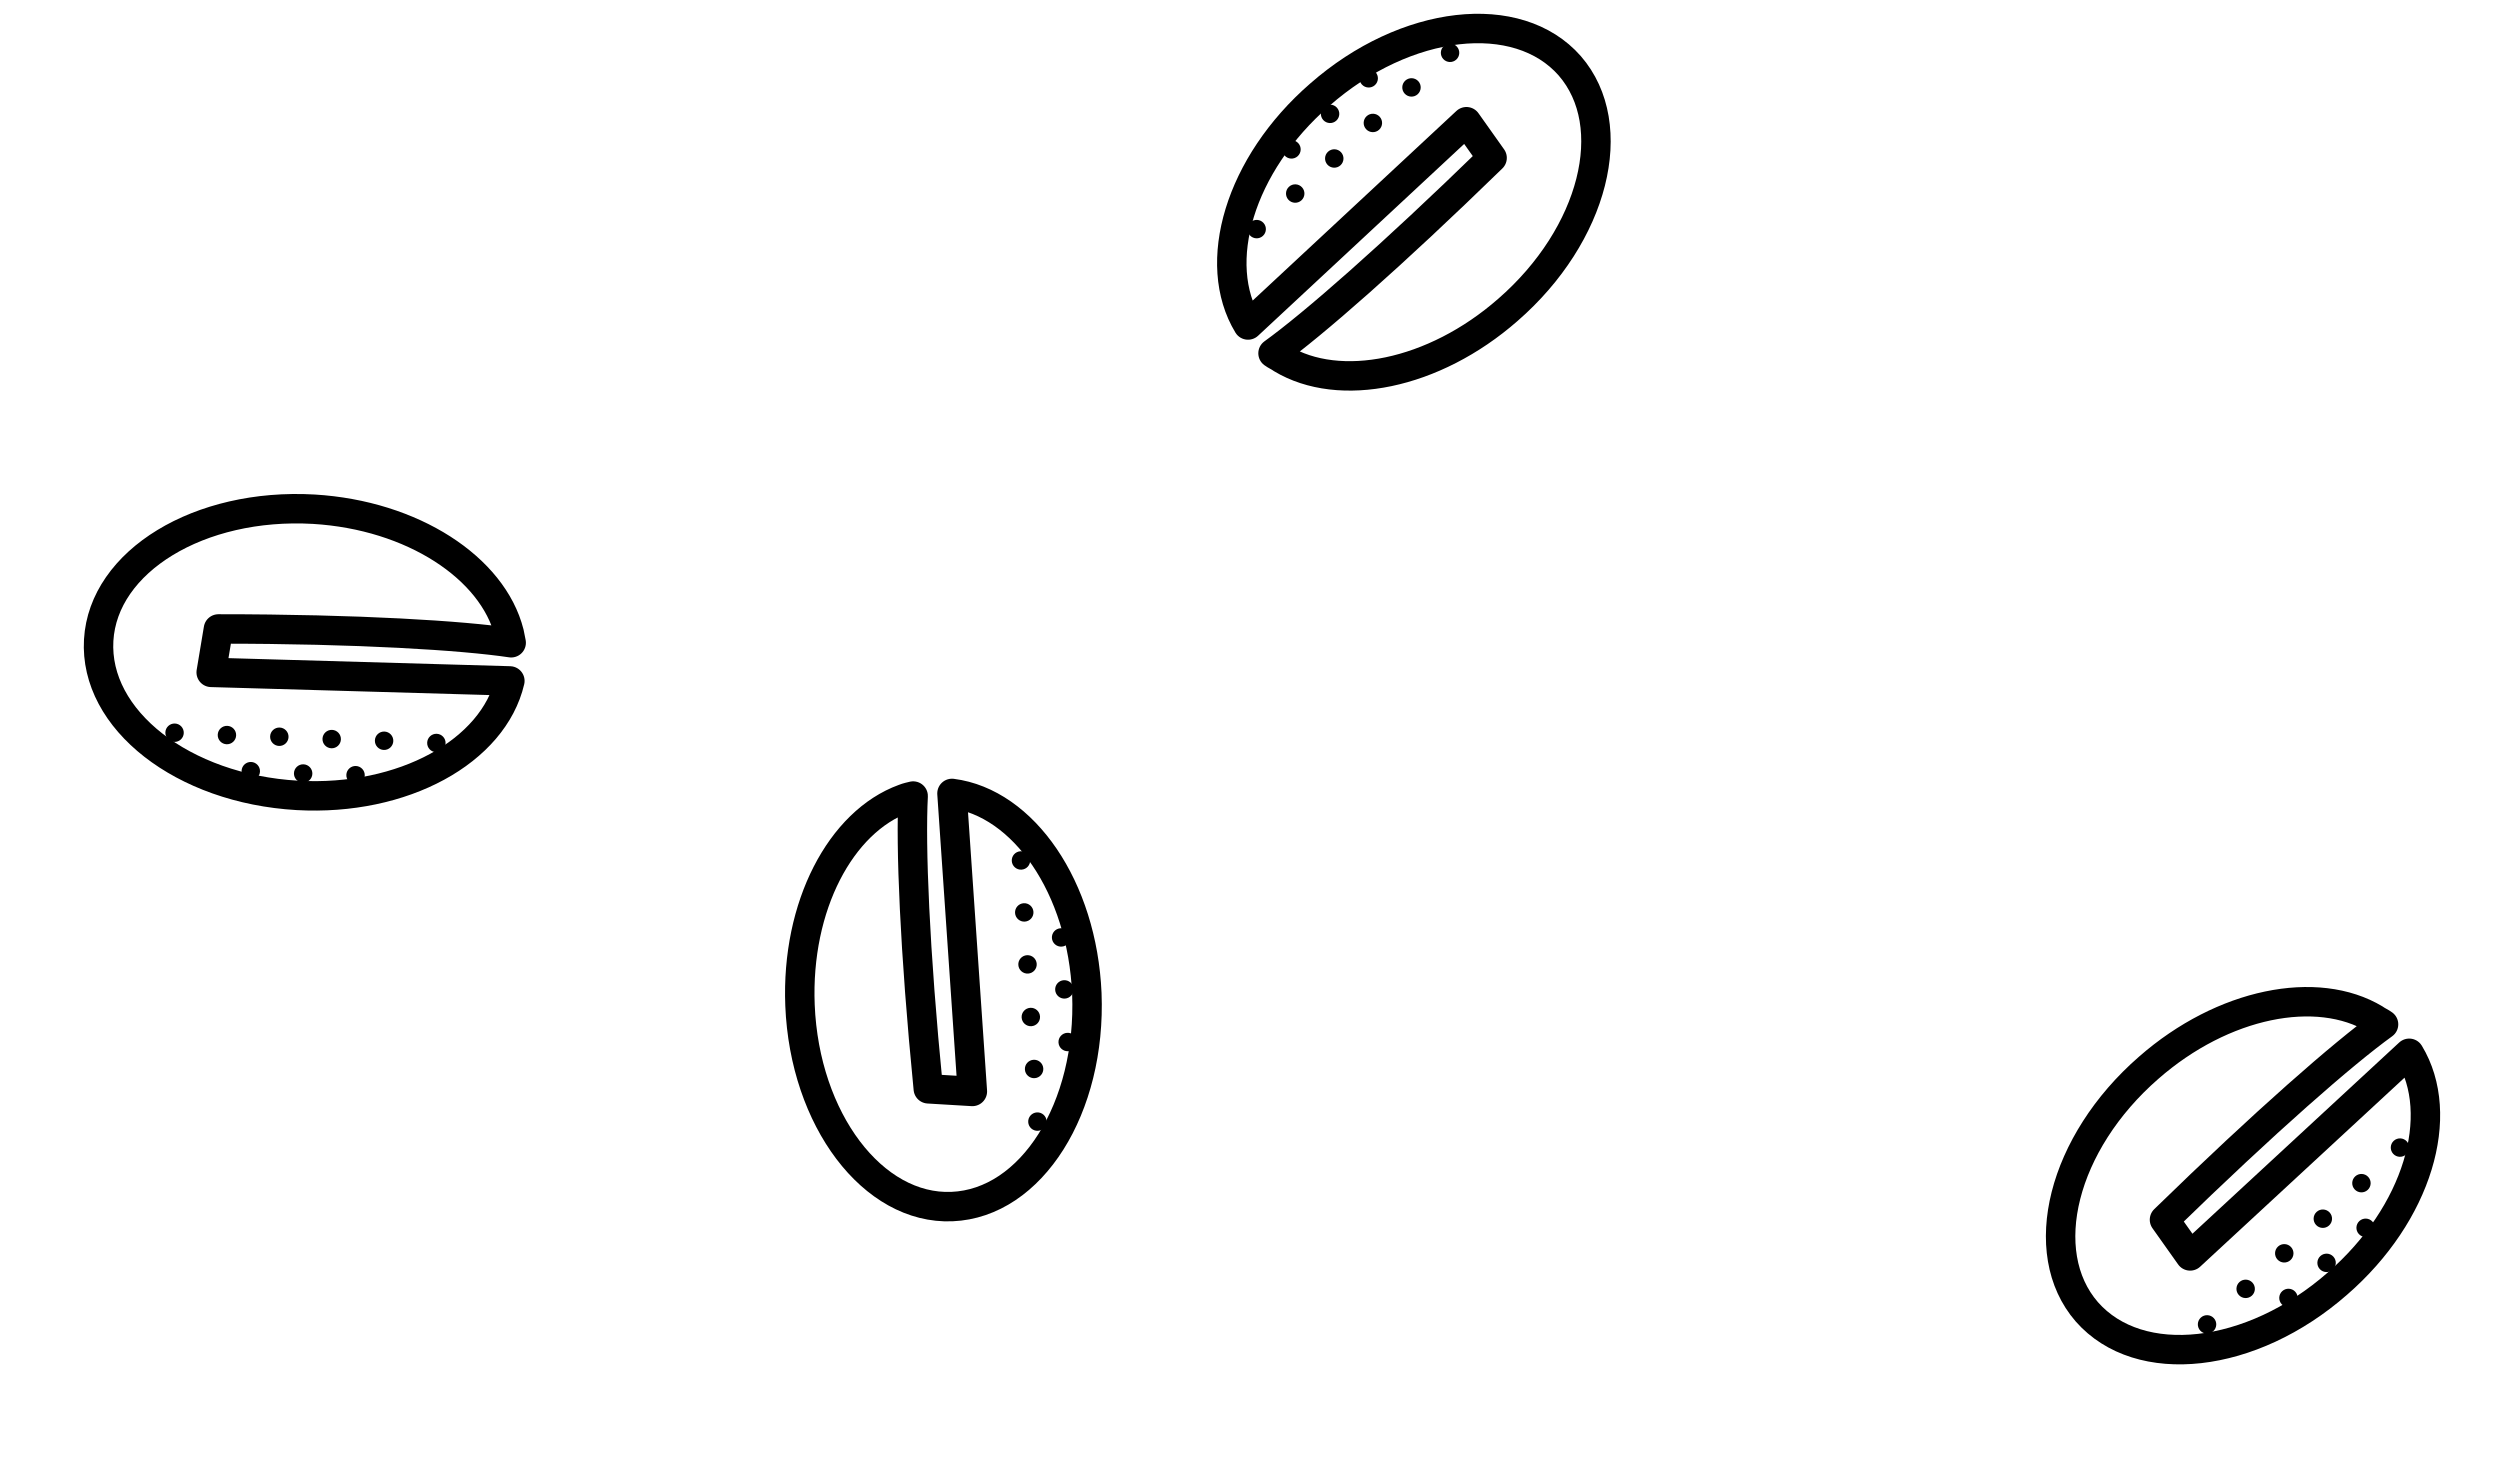 <?xml version="1.0" encoding="utf-8"?>
<!-- Generator: Adobe Illustrator 21.1.0, SVG Export Plug-In . SVG Version: 6.00 Build 0)  -->
<svg version="1.1" id="Layer_1" xmlns="http://www.w3.org/2000/svg" xmlns:xlink="http://www.w3.org/1999/xlink" x="0px" y="0px"
	 viewBox="0 0 380 222.7" style="enable-background:new 0 0 380 222.7;" xml:space="preserve">
<style type="text/css">
	.st0{fill:#FFFFFF;}
	.st1{fill:#9CC184;}
	.st2{fill:none;stroke:#9CC184;stroke-width:1.093;stroke-miterlimit:10;}
	.st3{opacity:0.7;}
	.st4{opacity:0.65;}
	.st5{opacity:0.25;}
	.st6{fill:#CFD1D3;}
	.st7{fill:none;stroke:#9CC184;stroke-width:1.826;stroke-miterlimit:10;}
	.st8{fill:none;stroke:#9CC184;stroke-width:1.826;stroke-linecap:round;stroke-linejoin:round;stroke-miterlimit:10;}
	.st9{fill:none;stroke:#000000;stroke-width:4.474;stroke-linecap:round;stroke-linejoin:round;stroke-miterlimit:10;}
	.st10{fill:none;stroke:#9CC184;stroke-width:1.043;stroke-miterlimit:10;}
	.st11{fill:none;stroke:#9CC184;stroke-width:1.043;stroke-linecap:round;stroke-linejoin:round;stroke-miterlimit:10;}
	.st12{fill:none;stroke:#000000;stroke-width:2.557;stroke-linecap:round;stroke-linejoin:round;stroke-miterlimit:10;}
	.st13{fill:none;stroke:#000000;stroke-width:3.728;stroke-linecap:round;stroke-linejoin:round;stroke-miterlimit:10;}
	.st14{fill:none;stroke:#000000;stroke-width:4.474;stroke-linecap:round;stroke-linejoin:round;stroke-miterlimit:10;}
	.st15{fill:none;stroke:#3A3537;stroke-width:3.047;stroke-linecap:round;stroke-linejoin:round;stroke-miterlimit:10;}
	.st16{fill:none;stroke:#3A3537;stroke-width:3.486;stroke-linecap:round;stroke-linejoin:round;stroke-miterlimit:10;}
	.st17{fill:none;stroke:#000000;stroke-width:2.363;stroke-linecap:round;stroke-linejoin:round;stroke-miterlimit:10;}
	.st18{fill:none;stroke:#000000;stroke-width:1.969;stroke-linecap:round;stroke-linejoin:round;stroke-miterlimit:10;}
	.st19{fill:none;stroke:#000000;stroke-width:2.363;stroke-linecap:round;stroke-linejoin:round;stroke-miterlimit:10;}
	.st20{fill:none;stroke:#3A3537;stroke-width:1.609;stroke-linecap:round;stroke-linejoin:round;stroke-miterlimit:10;}
	.st21{fill:none;stroke:#3A3537;stroke-width:1.841;stroke-linecap:round;stroke-linejoin:round;stroke-miterlimit:10;}
	.st22{fill:none;stroke:#FFFFFF;stroke-width:1.826;stroke-linecap:round;stroke-linejoin:round;stroke-miterlimit:10;}
	.st23{fill:none;stroke:#FFFFFF;stroke-width:1.353;stroke-linecap:round;stroke-linejoin:round;stroke-miterlimit:10;}
	.st24{opacity:0.5;}
	.st25{fill:none;stroke:#000000;stroke-width:2.556;stroke-linecap:round;stroke-linejoin:round;stroke-miterlimit:10;}
	.st26{opacity:0.5;fill:#CFD1D3;}
	.st27{opacity:0.35;}
	.st28{opacity:0.25;fill:#CFD1D3;}
	.st29{opacity:0.85;fill:#9CC184;}
	.st30{fill:#55705A;}
	.st31{fill:none;stroke:#9CC184;stroke-width:1.175;stroke-miterlimit:10;}
	.st32{fill:none;stroke:#000000;stroke-width:2;stroke-linecap:round;stroke-linejoin:round;stroke-miterlimit:10;}
	.st33{fill:none;stroke:#000000;stroke-width:1.434;stroke-linecap:round;stroke-linejoin:round;stroke-miterlimit:10;}
	.st34{fill:none;stroke:#9CC184;stroke-width:1.101;stroke-miterlimit:10;}
	.st35{fill:none;stroke:#000000;stroke-width:4.437;stroke-linecap:round;stroke-linejoin:round;stroke-miterlimit:10;}
	.st36{clip-path:url(#SVGID_88_);}
	.st37{clip-path:url(#SVGID_90_);}
	.st38{clip-path:url(#SVGID_92_);}
	.st39{clip-path:url(#SVGID_100_);}
	.st40{clip-path:url(#SVGID_102_);}
	.st41{fill:none;stroke:#9CC184;stroke-width:0.303;stroke-miterlimit:10;}
	.st42{fill:none;stroke:#9CC184;stroke-width:0.303;stroke-linecap:round;stroke-linejoin:round;stroke-miterlimit:10;}
	.st43{fill:none;stroke:#000000;stroke-width:0.744;stroke-linecap:round;stroke-linejoin:round;stroke-miterlimit:10;}
	.st44{fill:none;stroke:#000000;stroke-width:0.62;stroke-linecap:round;stroke-linejoin:round;stroke-miterlimit:10;}
	.st45{fill:none;stroke:#000000;stroke-width:0.744;stroke-linecap:round;stroke-linejoin:round;stroke-miterlimit:10;}
	.st46{fill:none;stroke:#3A3537;stroke-width:0.506;stroke-linecap:round;stroke-linejoin:round;stroke-miterlimit:10;}
	.st47{fill:none;stroke:#3A3537;stroke-width:0.58;stroke-linecap:round;stroke-linejoin:round;stroke-miterlimit:10;}
	.st48{fill:none;stroke:#FFFFFF;stroke-width:0.303;stroke-linecap:round;stroke-linejoin:round;stroke-miterlimit:10;}
	.st49{fill:none;stroke:#9CC184;stroke-width:0.304;stroke-miterlimit:10;}
	.st50{fill:none;stroke:#9CC184;stroke-width:0.304;stroke-linecap:round;stroke-linejoin:round;stroke-miterlimit:10;}
	.st51{fill:none;stroke:#FFFFFF;stroke-width:0.304;stroke-linecap:round;stroke-linejoin:round;stroke-miterlimit:10;}
</style>
<g>
	<g>
		<path class="st9" d="M144.7,120.6c10.9,1.4,19.8,14.3,20.5,30.4c0.7,17.4-8.4,31.9-20.5,32.4c-12,0.5-22.4-13.2-23.1-30.6
			c-0.6-15.1,6.2-27.9,15.8-31.4c0.5-0.2,1-0.3,1.4-0.4c-0.4,7.5,0.2,23.2,2.3,44.5l6.7,0.4L144.7,120.6z"/>
	</g>
	<g>
		<ellipse transform="matrix(0.998 -6.179253e-02 6.179253e-02 0.998 -8.273 9.886)" cx="155.7" cy="138.7" rx="1.4" ry="1.4"/>
		<ellipse transform="matrix(0.998 -6.179253e-02 6.179253e-02 0.998 -8.763 9.932)" cx="156.2" cy="146.6" rx="1.4" ry="1.4"/>
		<ellipse transform="matrix(0.998 -6.179253e-02 6.179253e-02 0.998 -9.254 9.977)" cx="156.7" cy="154.6" rx="1.4" ry="1.4"/>
		<ellipse transform="matrix(0.998 -6.179253e-02 6.179253e-02 0.998 -9.744 10.023)" cx="157.2" cy="162.5" rx="1.4" ry="1.4"/>
		
			<ellipse transform="matrix(0.998 -6.179253e-02 6.179253e-02 0.998 -10.234 10.069)" cx="157.7" cy="170.5" rx="1.4" ry="1.4"/>
		
			<ellipse transform="matrix(0.998 -6.179253e-02 6.179253e-02 0.998 -8.495 10.242)" cx="161.3" cy="142.5" rx="1.4" ry="1.4"/>
		
			<ellipse transform="matrix(0.998 -6.179253e-02 6.179253e-02 0.998 -8.985 10.287)" cx="161.8" cy="150.4" rx="1.4" ry="1.4"/>
		
			<ellipse transform="matrix(0.998 -6.179253e-02 6.179253e-02 0.998 -9.475 10.333)" cx="162.3" cy="158.4" rx="1.4" ry="1.4"/>
		
			<ellipse transform="matrix(0.998 -6.179253e-02 6.179253e-02 0.998 -9.966 10.379)" cx="162.8" cy="166.3" rx="1.4" ry="1.4"/>
		<ellipse transform="matrix(0.998 -6.179253e-02 6.179253e-02 0.998 -7.784 9.841)" cx="155.2" cy="130.8" rx="1.4" ry="1.4"/>
	</g>
</g>
<g>
	<g>
		<path class="st9" d="M77.5,103.5c-2.5,10.7-16.2,18.3-32.3,17.4c-17.4-1-30.9-11.5-30.2-23.6c0.7-12,15.3-20.9,32.7-19.9
			c15,0.9,27.2,8.9,29.7,18.8c0.1,0.5,0.2,1,0.3,1.5c-7.4-1.1-23.1-2.1-44.5-2.1l-1.1,6.6L77.5,103.5z"/>
	</g>
	<g>
		
			<ellipse transform="matrix(3.705527e-02 -0.999 0.999 3.705527e-02 -56.269 166.764)" cx="58.4" cy="112.6" rx="1.4" ry="1.4"/>
		
			<ellipse transform="matrix(3.705527e-02 -0.999 0.999 3.705527e-02 -63.637 158.528)" cx="50.4" cy="112.3" rx="1.4" ry="1.4"/>
		<ellipse transform="matrix(3.705527e-02 -0.999 0.999 3.705527e-02 -71.005 150.292)" cx="42.5" cy="112" rx="1.4" ry="1.4"/>
		
			<ellipse transform="matrix(3.705527e-02 -0.999 0.999 3.705527e-02 -78.373 142.055)" cx="34.5" cy="111.7" rx="1.4" ry="1.4"/>
		
			<ellipse transform="matrix(3.705527e-02 -0.999 0.999 3.705527e-02 -85.741 133.819)" cx="26.6" cy="111.4" rx="1.4" ry="1.4"/>
		<ellipse transform="matrix(3.705527e-02 -0.999 0.999 3.705527e-02 -65.643 167.51)" cx="54.1" cy="117.8" rx="1.4" ry="1.4"/>
		
			<ellipse transform="matrix(3.705527e-02 -0.999 0.999 3.705527e-02 -73.011 159.274)" cx="46.1" cy="117.5" rx="1.4" ry="1.4"/>
		
			<ellipse transform="matrix(3.705527e-02 -0.999 0.999 3.705527e-02 -80.379 151.037)" cx="38.2" cy="117.2" rx="1.4" ry="1.4"/>
		
			<ellipse transform="matrix(3.705527e-02 -0.999 0.999 3.705527e-02 -87.747 142.801)" cx="30.2" cy="116.9" rx="1.4" ry="1.4"/>
		
			<ellipse transform="matrix(3.705527e-02 -0.999 0.999 3.705527e-02 -48.915 174.985)" cx="66.3" cy="112.9" rx="1.4" ry="1.4"/>
	</g>
</g>
<g>
	<g>
		<path class="st9" d="M366.2,160.1c5.7,9.4,1.3,24.4-10.9,35c-13.1,11.5-30.1,13.4-38.1,4.3c-7.9-9.1-3.7-25.7,9.4-37.1
			c11.3-9.9,25.6-12.7,34.4-7.4c0.4,0.3,0.9,0.5,1.3,0.8c-6.1,4.4-17.9,14.7-33.3,29.7l3.9,5.5L366.2,160.1z"/>
	</g>
	<g>
		<ellipse transform="matrix(0.739 -0.674 0.674 0.739 -27.608 288.719)" cx="358.9" cy="180" rx="1.4" ry="1.4"/>
		<ellipse transform="matrix(0.739 -0.674 0.674 0.739 -32.756 286.154)" cx="353" cy="185.4" rx="1.4" ry="1.4"/>
		<ellipse transform="matrix(0.739 -0.674 0.674 0.739 -37.904 283.589)" cx="347.2" cy="190.7" rx="1.4" ry="1.4"/>
		<ellipse transform="matrix(0.739 -0.674 0.674 0.739 -43.052 281.024)" cx="341.3" cy="196.1" rx="1.4" ry="1.4"/>
		<ellipse transform="matrix(0.739 -0.674 0.674 0.739 -48.2 278.458)" cx="335.4" cy="201.5" rx="1.4" ry="1.4"/>
		<ellipse transform="matrix(0.739 -0.674 0.674 0.739 -31.998 290.884)" cx="359.5" cy="186.8" rx="1.4" ry="1.4"/>
		<ellipse transform="matrix(0.739 -0.674 0.674 0.739 -37.146 288.319)" cx="353.6" cy="192.1" rx="1.4" ry="1.4"/>
		<ellipse transform="matrix(0.739 -0.674 0.674 0.739 -42.294 285.753)" cx="347.8" cy="197.5" rx="1.4" ry="1.4"/>
		<ellipse transform="matrix(0.739 -0.674 0.674 0.739 -47.442 283.188)" cx="341.9" cy="202.8" rx="1.4" ry="1.4"/>
		<ellipse transform="matrix(0.739 -0.674 0.674 0.739 -22.47 291.28)" cx="364.8" cy="174.6" rx="1.4" ry="1.4"/>
	</g>
</g>
<g>
	<g>
		<path class="st9" d="M189.7,49.4c-5.7-9.4-1.3-24.4,10.9-35C213.7,2.9,230.7,1,238.6,10c7.9,9.1,3.7,25.7-9.4,37.1
			c-11.3,9.9-25.6,12.7-34.4,7.4c-0.4-0.3-0.9-0.5-1.3-0.8c6.1-4.4,17.9-14.7,33.3-29.7l-3.9-5.5L189.7,49.4z"/>
	</g>
	<g>
		<ellipse transform="matrix(0.739 -0.674 0.674 0.739 31.481 140.329)" cx="196.9" cy="29.5" rx="1.4" ry="1.4"/>
		<ellipse transform="matrix(0.739 -0.674 0.674 0.739 36.629 142.894)" cx="202.8" cy="24.2" rx="1.4" ry="1.4"/>
		<ellipse transform="matrix(0.739 -0.674 0.674 0.739 41.777 145.459)" cx="208.7" cy="18.8" rx="1.4" ry="1.4"/>
		<ellipse transform="matrix(0.739 -0.674 0.674 0.739 46.926 148.025)" cx="214.6" cy="13.4" rx="1.4" ry="1.4"/>
		<ellipse transform="matrix(0.739 -0.674 0.674 0.739 52.074 150.59)" cx="220.4" cy="8.1" rx="1.4" ry="1.4"/>
		<ellipse transform="matrix(0.739 -0.674 0.674 0.739 35.871 138.164)" cx="196.3" cy="22.8" rx="1.4" ry="1.4"/>
		<ellipse transform="matrix(0.739 -0.674 0.674 0.739 41.019 140.729)" cx="202.2" cy="17.4" rx="1.4" ry="1.4"/>
		<ellipse transform="matrix(0.739 -0.674 0.674 0.739 46.168 143.295)" cx="208.1" cy="12" rx="1.4" ry="1.4"/>
		<ellipse transform="matrix(0.739 -0.674 0.674 0.739 51.316 145.86)" cx="214" cy="6.7" rx="1.4" ry="1.4"/>
		<ellipse transform="matrix(0.739 -0.674 0.674 0.739 26.343 137.768)" cx="191" cy="34.9" rx="1.4" ry="1.4"/>
	</g>
</g>
</svg>
